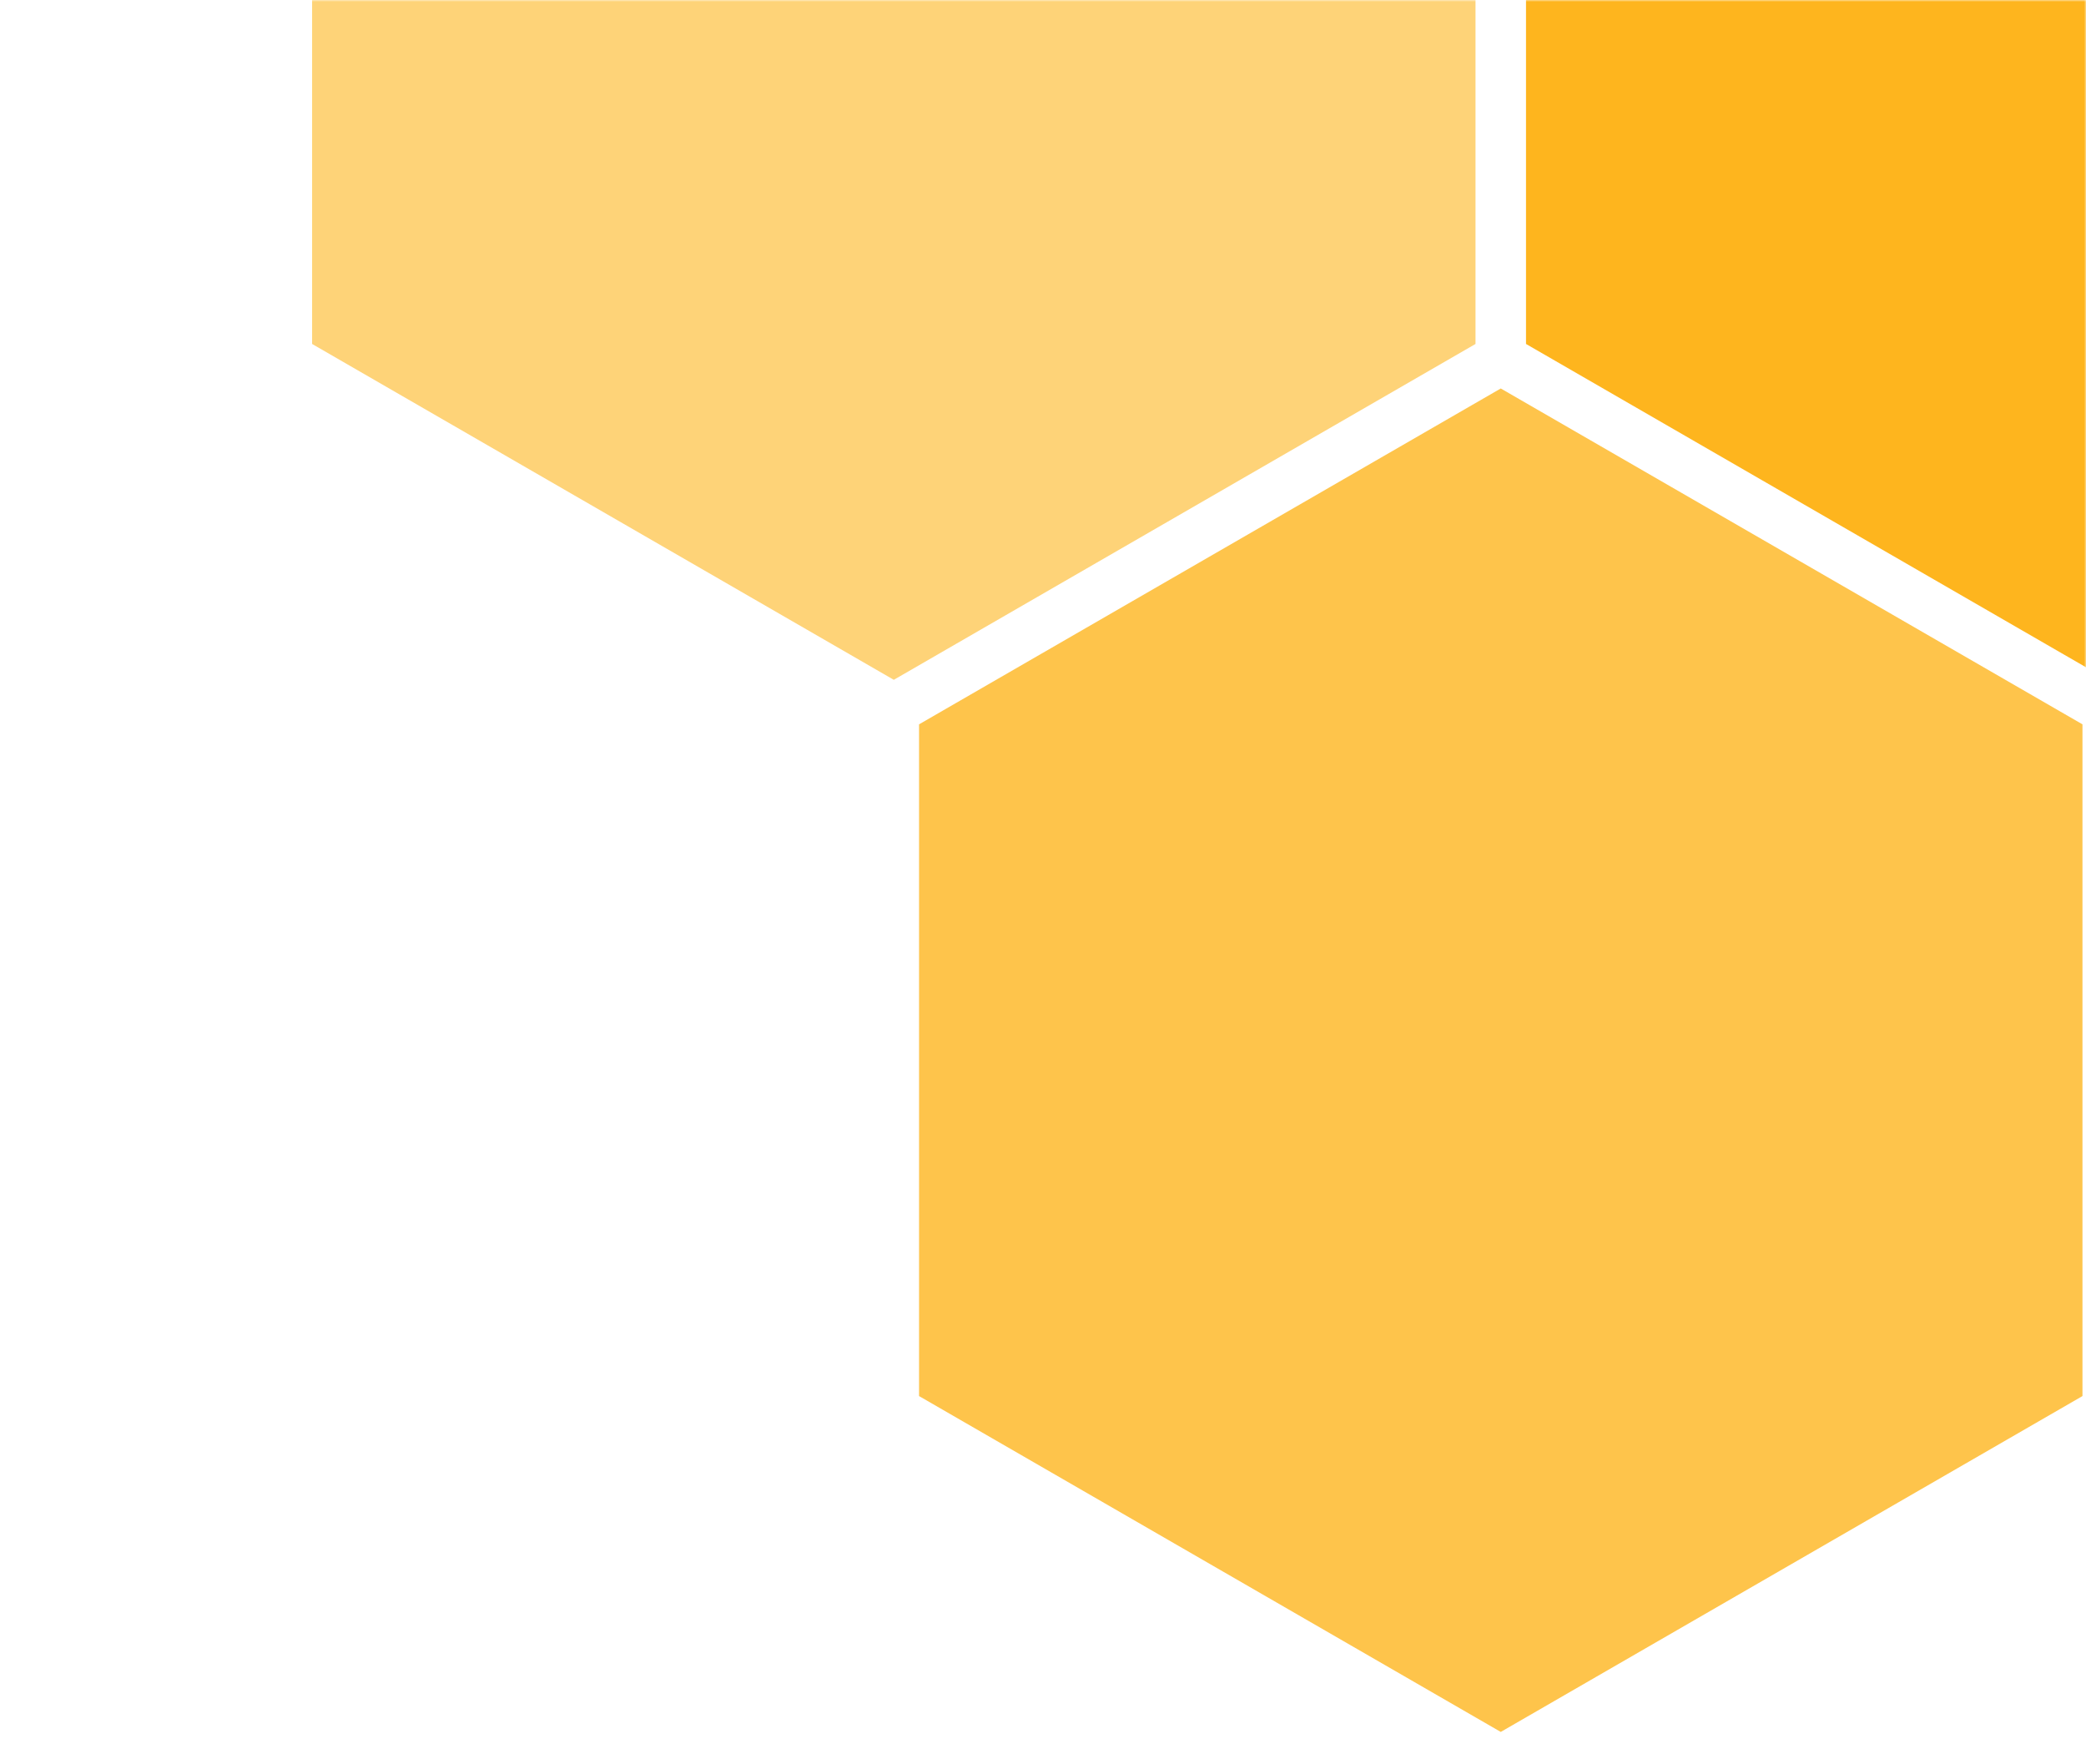 <svg width="564" height="477" viewBox="0 0 564 477" fill="none" xmlns="http://www.w3.org/2000/svg">
<mask id="mask0_2_146" style="mask-type:alpha" maskUnits="userSpaceOnUse" x="0" y="0" width="564" height="477">
<rect width="564" height="477" fill="#D9D9D9"/>
</mask>
<g mask="url(#mask0_2_146)">
<path d="M569.872 -179.422L727.151 -88.617V92.993L569.872 183.798L412.593 92.993V-88.617L569.872 -179.422Z" fill="#FEB51E"/>
<path d="M405.766 105.028L563.045 195.833V377.443L405.766 468.248L248.487 377.443V195.833L405.766 105.028Z" fill="#FEC44B"/>
<path d="M241.661 -179.422L398.94 -88.617V92.993L241.661 183.798L84.382 92.993V-88.617L241.661 -179.422Z" fill="#FED378"/>
</g>
</svg>
